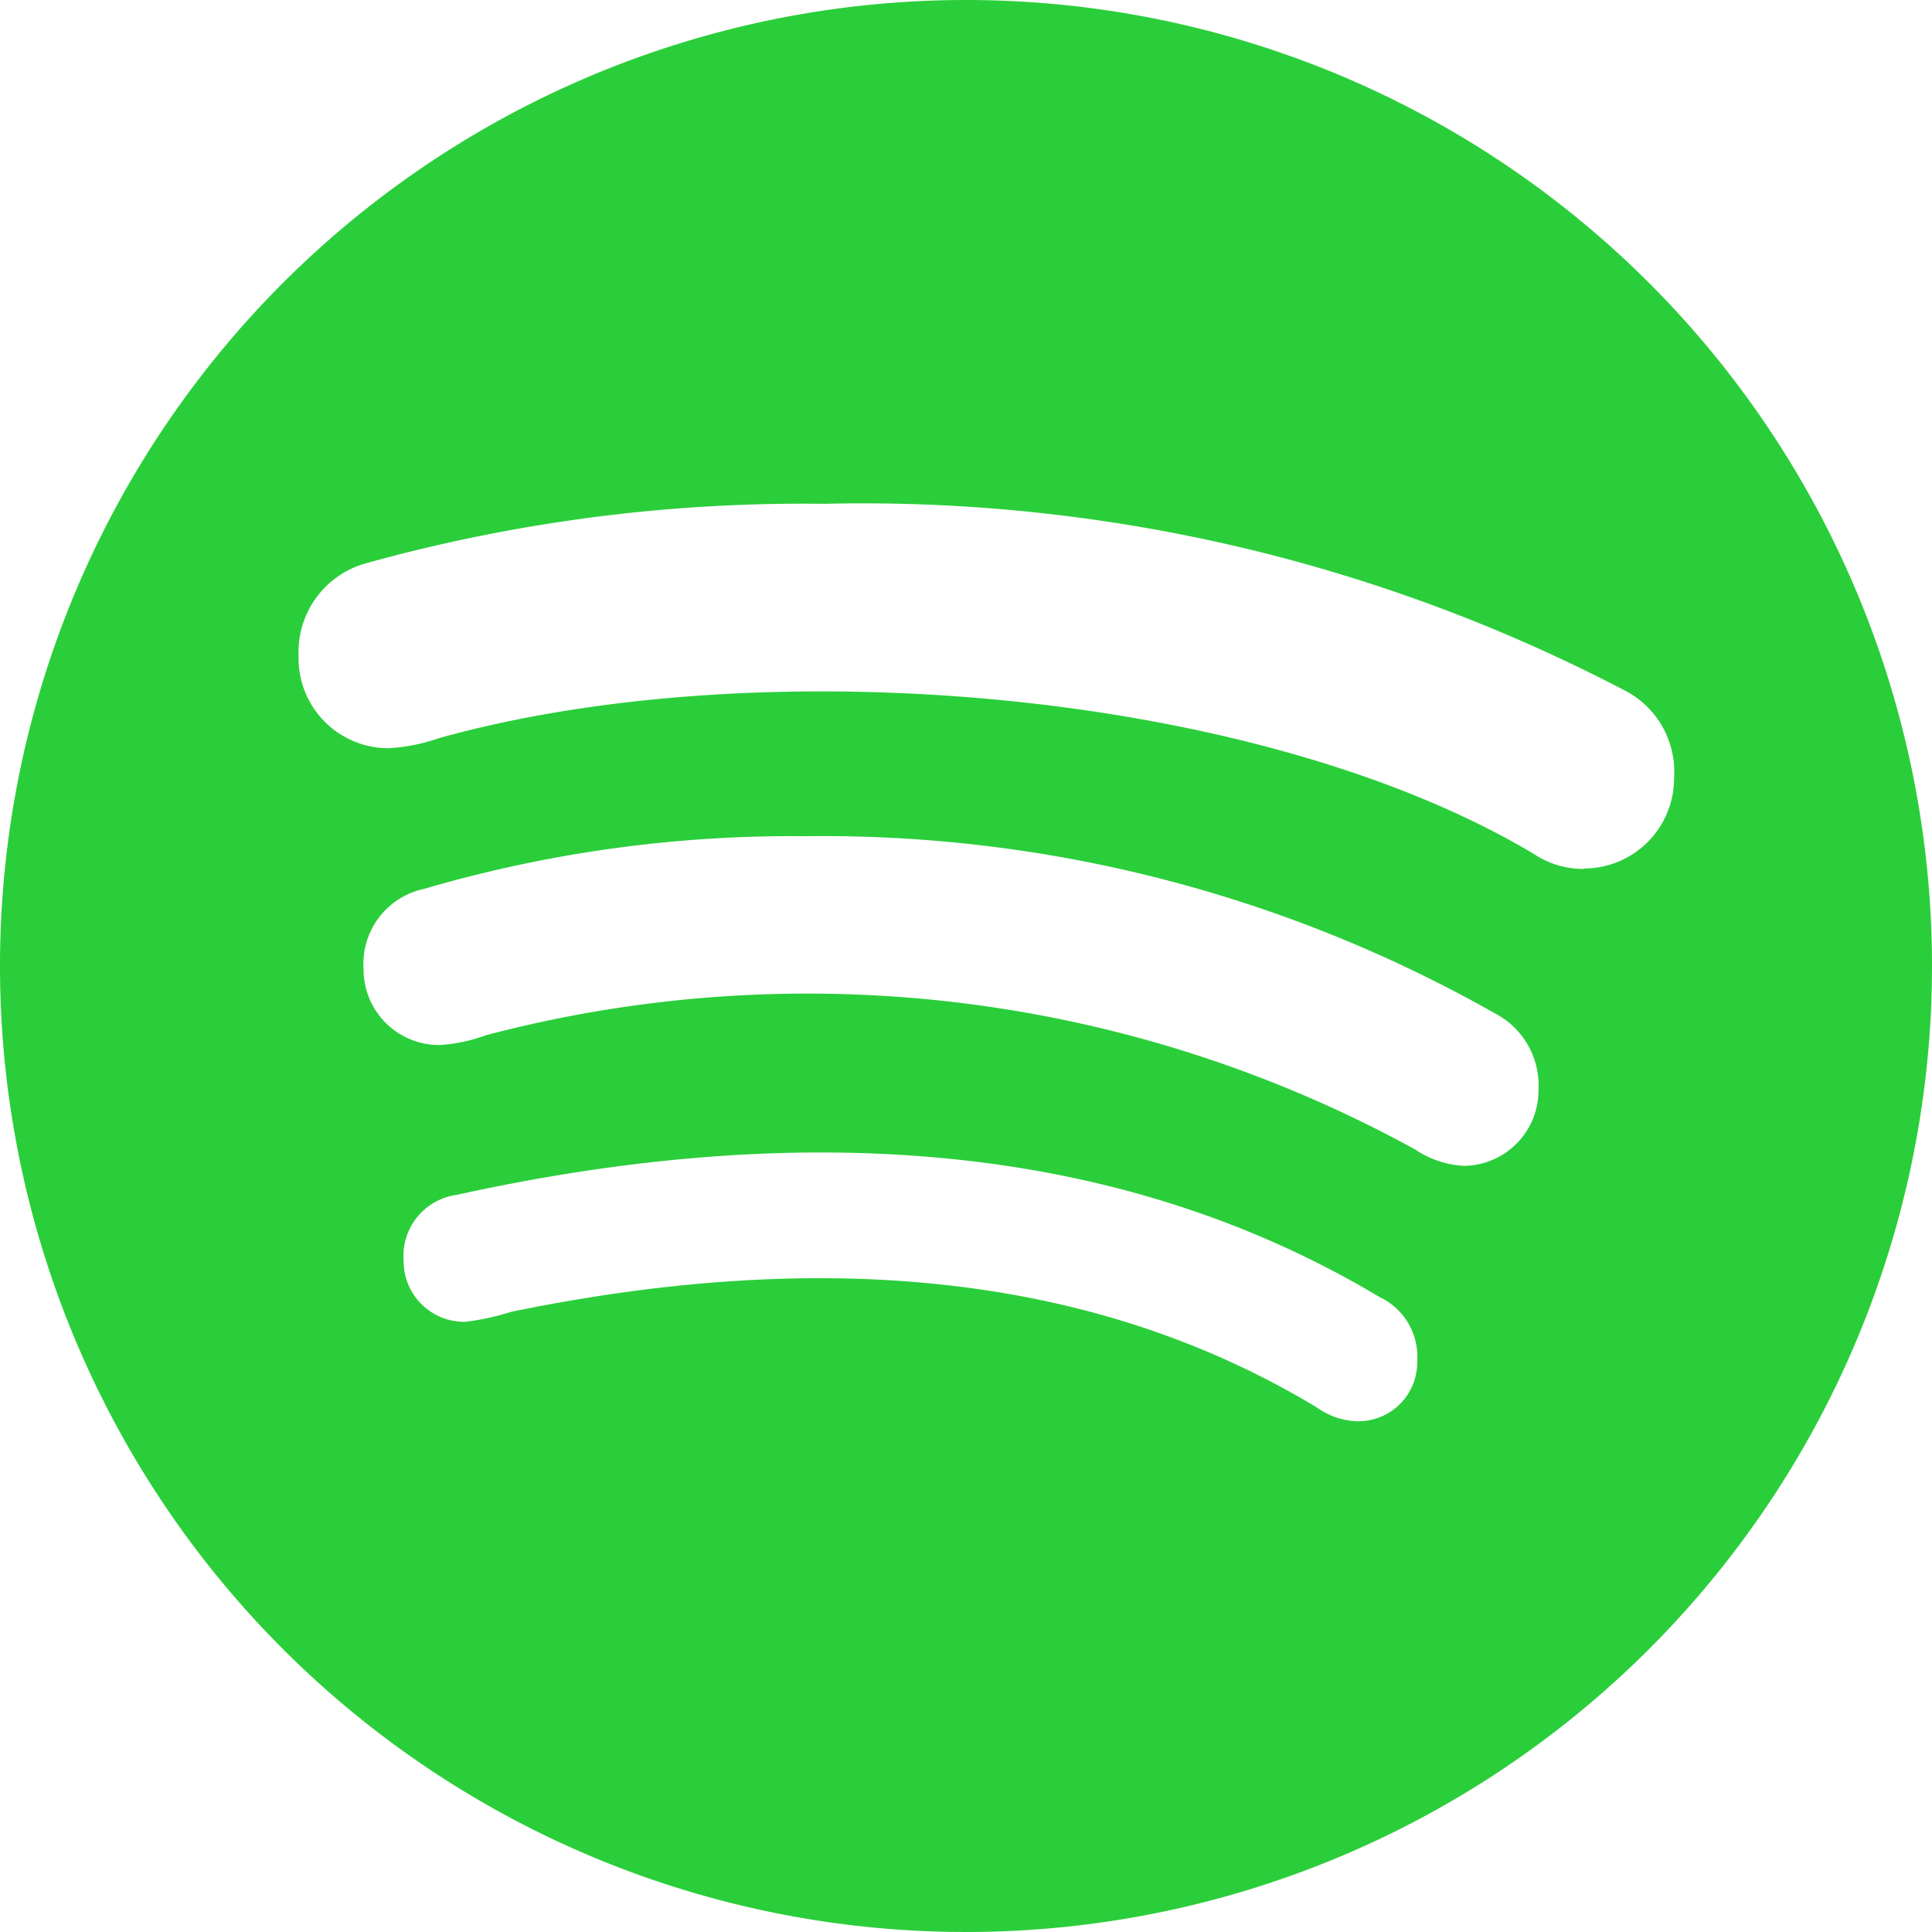 <svg xmlns="http://www.w3.org/2000/svg" width="22" height="22" viewBox="0 0 22 22">
  <path id="Icon_awesome-spotify" data-name="Icon awesome-spotify" d="M11,.563a11,11,0,1,0,11,11A11,11,0,0,0,11,.563Zm4.467,16.185a.846.846,0,0,1-.475-.16C12.224,14.92,9,14.849,5.824,15.5a2.864,2.864,0,0,1-.528.115.691.691,0,0,1-.7-.7.7.7,0,0,1,.6-.745c3.633-.8,7.345-.732,10.512,1.162a.75.75,0,0,1,.43.732.67.67,0,0,1-.674.683Zm1.193-2.91a1.1,1.1,0,0,1-.546-.186,14.374,14.374,0,0,0-10.583-1.3A1.827,1.827,0,0,1,5,12.463a.861.861,0,0,1-.86-.86.873.873,0,0,1,.688-.918,14.919,14.919,0,0,1,4.338-.6A15.527,15.527,0,0,1,17.019,12.1a.925.925,0,0,1,.5.874.859.859,0,0,1-.86.865Zm1.375-3.38a1.02,1.02,0,0,1-.572-.173C14.3,8.4,8.658,7.948,5,8.968a2.107,2.107,0,0,1-.572.115A1.024,1.024,0,0,1,3.4,8.036a1.048,1.048,0,0,1,.772-1.06A18.59,18.59,0,0,1,9.381,6.3a18.733,18.733,0,0,1,9.11,2.12,1.041,1.041,0,0,1,.572,1,1.028,1.028,0,0,1-1.029,1.033Z" transform="translate(0 -0.563)" fill="#2ace3a"/>
</svg>
